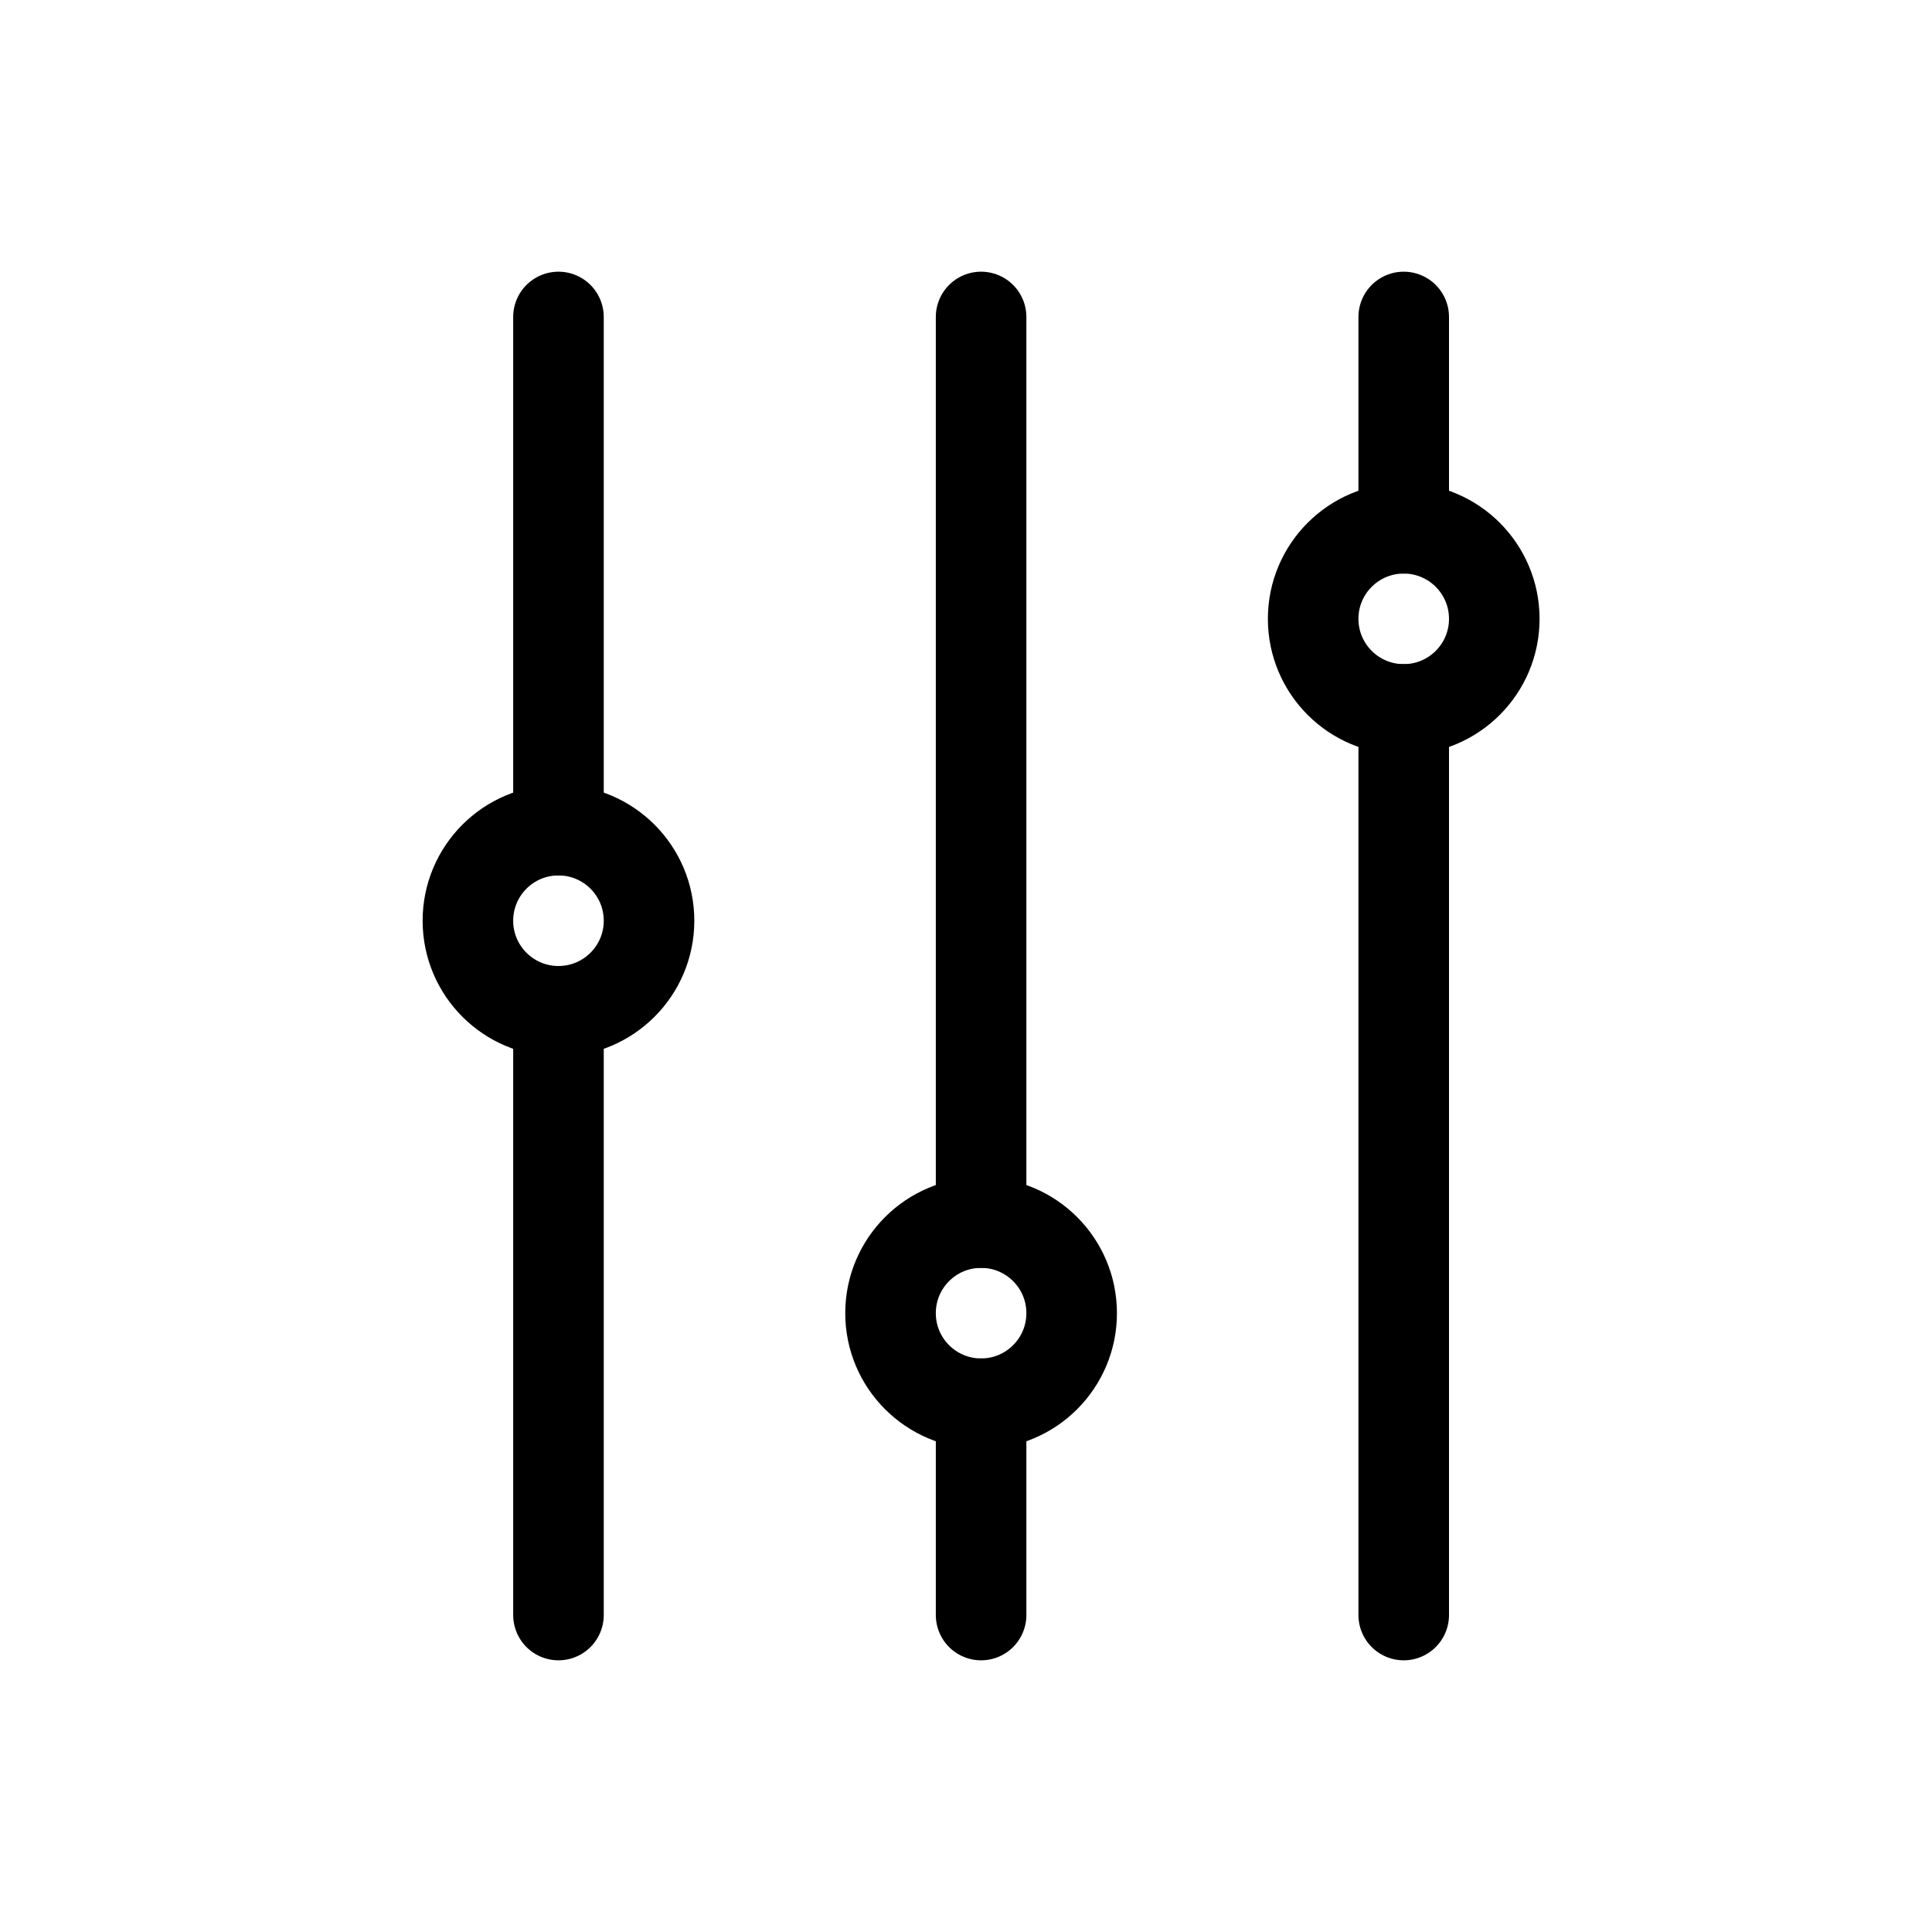 <?xml version="1.0" ?><svg viewBox="0 0 64 64" xmlns="http://www.w3.org/2000/svg"><defs><style>.cls-1,.cls-2{fill:none;}.cls-1{stroke:#000;stroke-linecap:round;stroke-linejoin:round;stroke-width:3px;}</style></defs><title/><g id="Outline"><circle class="cls-1" cx="46.5" cy="20.5" r="3"/><circle class="cls-1" cx="32.5" cy="43.5" r="3"/><circle class="cls-1" cx="18.5" cy="30.5" r="3"/><line class="cls-1" x1="46.5" x2="46.5" y1="23.5" y2="53.5"/><line class="cls-1" x1="46.5" x2="46.5" y1="10.5" y2="17.5"/><line class="cls-1" x1="18.5" x2="18.5" y1="33.5" y2="53.5"/><line class="cls-1" x1="18.5" x2="18.5" y1="10.5" y2="27.5"/><line class="cls-1" x1="32.5" x2="32.5" y1="46.5" y2="53.5"/><line class="cls-1" x1="32.5" x2="32.5" y1="10.5" y2="40.5"/><rect class="cls-2" height="64" width="64"/></g></svg>